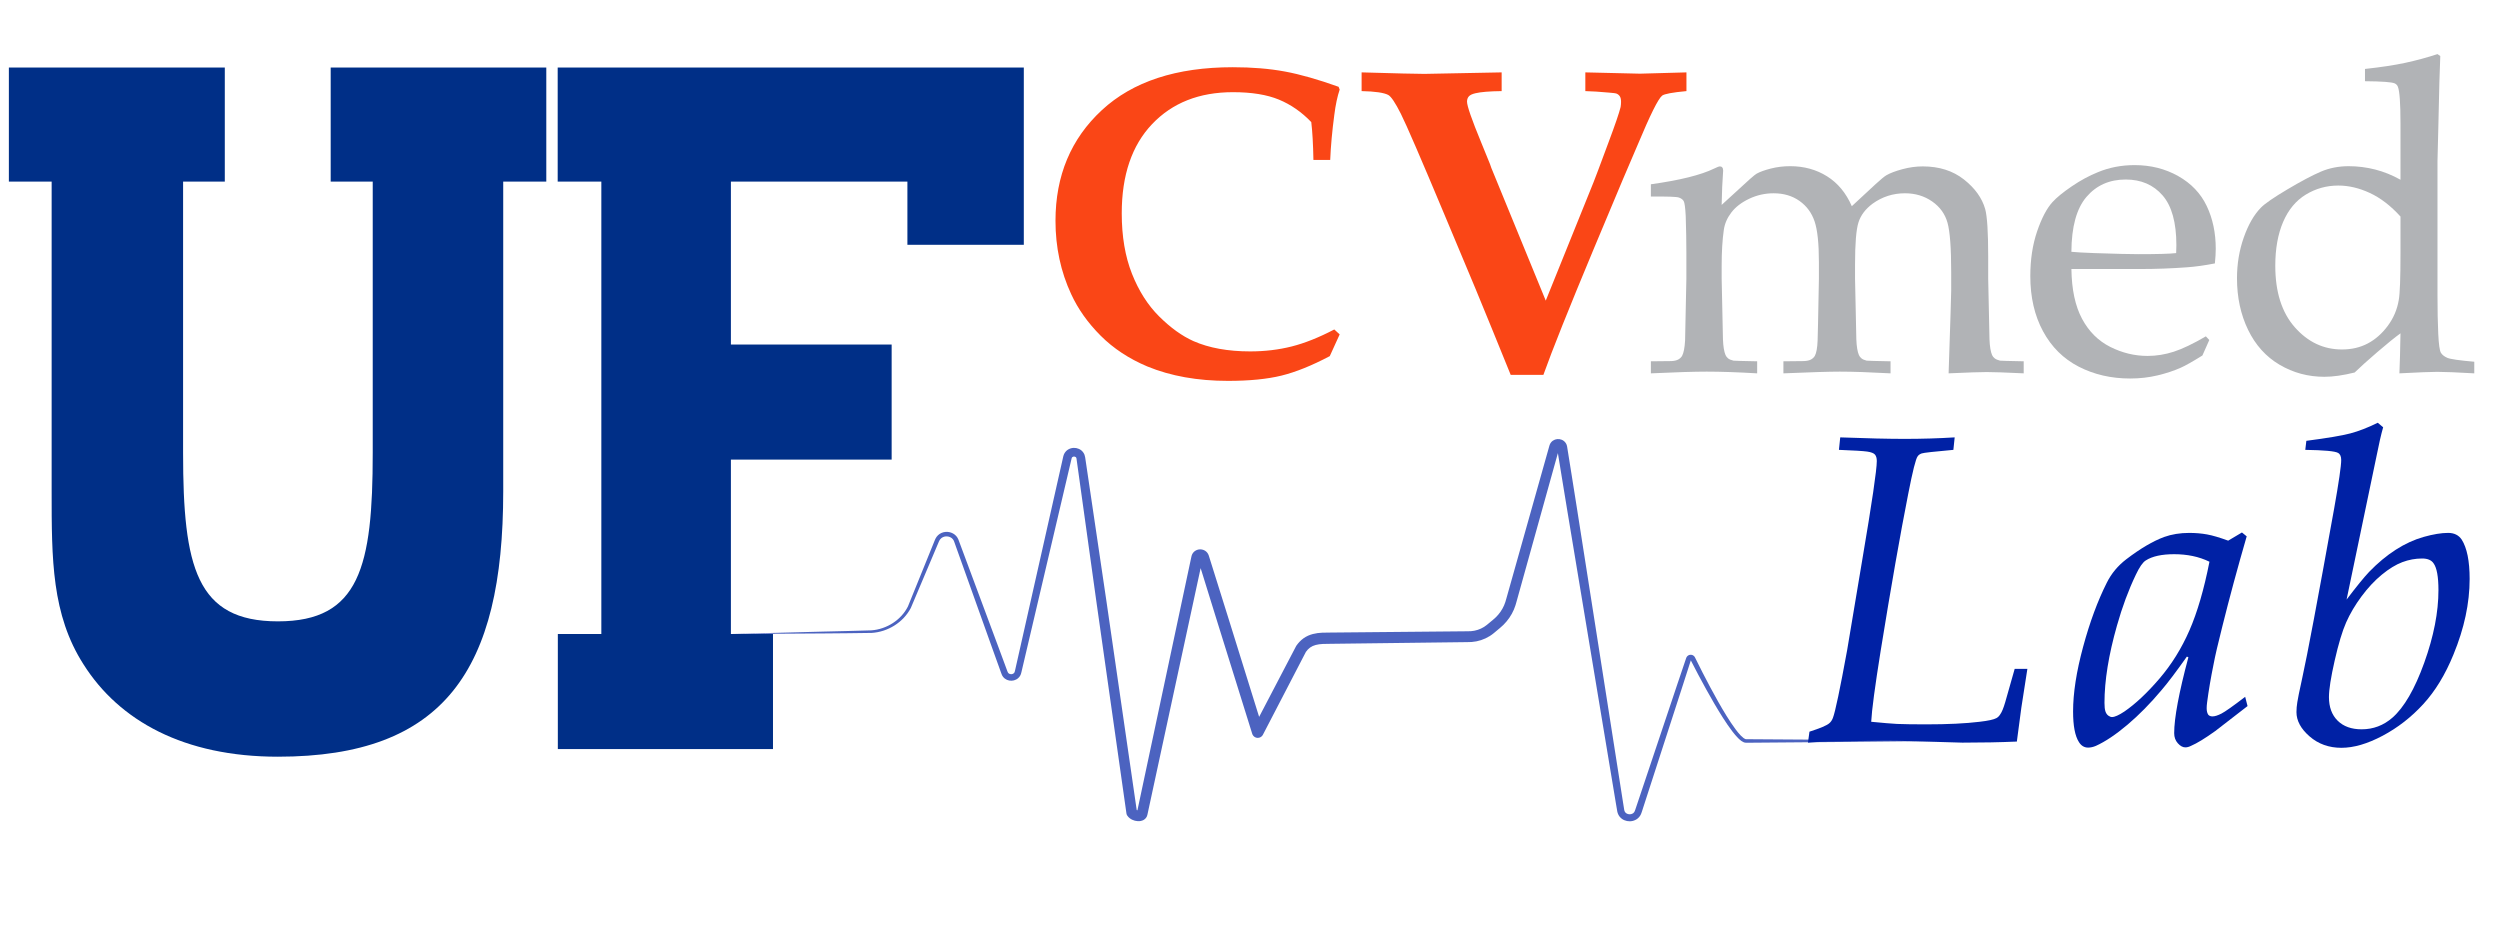 <?xml version="1.0" encoding="UTF-8"?>
<svg id="Layer_1" data-name="Layer 1" xmlns="http://www.w3.org/2000/svg" viewBox="0 0 845.484 321.147">
  <defs>
    <style>
      .cls-1 {
        opacity: .7;
      }

      .cls-2 {
        fill: #fa4616;
      }

      .cls-2, .cls-3, .cls-4, .cls-5 {
        stroke-width: 0px;
      }

      .cls-3 {
        fill: #b1b3b6;
      }

      .cls-4 {
        fill: #002f87;
      }

      .cls-5 {
        fill: #0021a5;
      }
    </style>
  </defs>
  <g>
    <polyline class="cls-4" points="247.187 214.424 247.187 155.425 301.55 155.428 301.55 116.528 247.187 116.528 247.187 61.419 306.878 61.419 306.878 82.801 346.247 82.801 346.247 22.845 188.607 22.845 188.607 61.419 203.369 61.419 203.369 214.424 188.657 214.424 188.657 253.32 261.421 253.32 261.421 214.424 247.187 214.424"/>
    <path class="cls-4" d="M170.187,166.218V61.408h14.567V22.845h-72.918v38.564h14.219v91.776c0,38.465-4.446,56.953-32.069,56.953s-32.067-18.487-32.067-56.953V61.408h14.108V22.845H3v38.564h14.464v104.81c0,22.889,0,41.643,10.797,58.493,12.066,19.075,33.972,31.2,65.725,31.2,56.199,0,76.201-29.292,76.201-89.694"/>
  </g>
  <g>
    <path class="cls-2" d="M453.067,113.096l-3.348,7.348c-6.064,3.201-11.507,5.396-16.333,6.584-4.826,1.188-10.852,1.783-18.079,1.783-10.283,0-19.378-1.625-27.283-4.875-6.209-2.619-11.471-6.086-15.787-10.404-4.317-4.316-7.639-8.997-9.967-14.041-3.541-7.614-5.311-15.884-5.311-24.809,0-15.278,5.226-27.755,15.679-37.432,10.451-9.676,25.209-14.514,44.27-14.514,6.548,0,12.429.485,17.643,1.455,5.214.971,11.265,2.692,18.152,5.165l.364.946c-.777,2.28-1.383,5.142-1.819,8.585-.728,5.481-1.19,10.549-1.382,15.206h-5.676c-.098-5.335-.34-9.604-.727-12.805-3.251-3.394-6.9-5.93-10.95-7.603-4.05-1.674-9.229-2.51-15.532-2.51-11.399,0-20.518,3.601-27.355,10.804-6.84,7.202-10.259,17.255-10.259,30.156,0,7.81,1.151,14.623,3.456,20.444,2.303,5.82,5.371,10.635,9.203,14.442,3.831,3.808,7.686,6.584,11.568,8.33,5.285,2.328,11.688,3.492,19.207,3.492,4.947,0,9.627-.557,14.041-1.673,4.413-1.115,9.215-3.031,14.405-5.748l1.819,1.673Z"/>
    <path class="cls-2" d="M510.906,126.774c-4.124-10.185-8.076-19.862-11.859-29.029l-10.331-24.664c-8.101-19.352-13.084-30.884-14.951-34.594-1.867-3.711-3.286-5.832-4.256-6.366-1.455-.775-4.463-1.212-9.021-1.31v-6.33c11.641.34,18.722.509,21.244.509l26.118-.509v6.33c-4.074.049-7.033.291-8.875.728-1.068.243-1.808.595-2.22,1.055-.412.462-.618,1.055-.618,1.783,0,1.455,1.601,6.064,4.802,13.823,1.843,4.463,2.825,6.875,2.946,7.239.121.364.278.813.473,1.346l18.407,44.889,16.151-40.015c.388-.921,2.109-5.504,5.166-13.751,2.182-5.82,3.516-9.724,4.001-11.713.097-.582.145-1.164.145-1.746,0-.824-.134-1.442-.4-1.855-.267-.411-.618-.715-1.055-.909-.34-.145-1.213-.266-2.619-.364-3.153-.291-5.82-.46-8.003-.509v-6.33l18.48.436,15.715-.436v6.33c-4.705.436-7.446.946-8.221,1.528-1.31,1.019-4.051,6.524-8.222,16.515l-5.165,12.077-9.822,23.427c-8.343,19.983-13.994,34.122-16.951,42.416h-11.059Z"/>
  </g>
  <g>
    <path class="cls-5" d="M611.439,251.158l.51-3.71c3.637-1.164,5.867-2.11,6.693-2.837.533-.436.945-1.042,1.236-1.819.775-1.988,2.376-9.604,4.802-22.845l5.165-30.848c3.25-19.158,4.875-30.217,4.875-33.176,0-.97-.207-1.697-.619-2.183-.412-.484-1.285-.824-2.619-1.019-1.334-.193-4.522-.388-9.566-.582l.436-4.22c9.069.34,16.345.509,21.827.509,5.721,0,11.35-.169,16.879-.509l-.438,4.22c-6.5.582-10.065.982-10.695,1.201-.631.218-1.09.545-1.381.982-.633.776-1.699,5.02-3.201,12.732-2.719,13.775-5.82,31.455-9.312,53.038-1.941,12.126-3.009,20.129-3.202,24.009,3.976.389,6.886.631,8.731.728,2.375.098,5.648.145,9.82.145,7.324,0,13.361-.291,18.117-.873,2.91-.339,4.801-.751,5.674-1.237.533-.291.969-.728,1.31-1.31.531-.728,1.09-2.085,1.672-4.074l3.201-11.277h4.293l-2.037,13.096c-.195,1.262-.703,5.093-1.527,11.495-5.627.243-11.764.364-18.406.364-.438,0-6.211-.169-17.316-.509-3.541-.097-6.451-.145-8.73-.145-3.396,0-9.629.098-18.697.291-3.057.049-5.555.17-7.494.364Z"/>
    <path class="cls-5" d="M759.304,235.661l.801,3.128-10.914,8.44c-3.445,2.474-6.184,4.147-8.221,5.02-.68.339-1.31.509-1.893.509-.873,0-1.723-.461-2.545-1.382-.826-.921-1.238-2.061-1.238-3.419,0-5.141,1.602-13.702,4.803-25.682l-.51-.218c-3.637,5.142-6.5,8.925-8.584,11.35-3.783,4.511-7.629,8.415-11.533,11.713-3.904,3.299-7.457,5.675-10.658,7.13-.922.388-1.795.582-2.619.582-1.309,0-2.353-.631-3.127-1.892-1.31-2.037-1.965-5.481-1.965-10.331,0-6.208,1.127-13.483,3.383-21.826,2.256-8.342,4.934-15.593,8.039-21.753,1.551-3.103,3.758-5.748,6.621-7.93,4.703-3.589,8.949-6.086,12.732-7.494,2.568-.921,5.406-1.382,8.512-1.382,2.133,0,4.135.17,6.002.509,1.867.34,4.256,1.044,7.166,2.11l4.656-2.765,1.602,1.31c-3.106,10.72-5.846,20.856-8.223,30.411-1.455,5.724-2.449,10.016-2.982,12.877-.922,4.511-1.65,8.803-2.182,12.877-.1.776-.146,1.431-.146,1.964,0,.971.193,1.722.582,2.255.338.34.801.509,1.383.509.775,0,1.781-.315,3.019-.946,1.236-.63,3.916-2.522,8.039-5.675ZM747.226,189.972c-1.795-.873-3.686-1.515-5.674-1.928-1.99-.411-4.074-.618-6.258-.618-4.219,0-7.42.704-9.604,2.11-1.018.631-2.135,2.231-3.346,4.802-2.475,5.142-4.609,10.889-6.402,17.243-2.814,9.895-4.221,18.601-4.221,26.119,0,1.31.109,2.28.328,2.91.219.631.545,1.104.982,1.419.435.316.848.473,1.236.473.92,0,2.328-.63,4.221-1.892,3.732-2.57,7.662-6.257,11.785-11.059,4.121-4.802,7.518-10.258,10.185-16.37,2.666-6.111,4.922-13.847,6.766-23.209Z"/>
    <path class="cls-5" d="M793.601,202.776c3.346-4.413,5.893-7.542,7.639-9.385,2.91-3.007,5.916-5.504,9.021-7.494,3.103-1.988,6.258-3.431,9.459-4.329,3.201-.897,5.939-1.346,8.221-1.346,2.037,0,3.564.752,4.584,2.255,1.793,2.813,2.691,7.252,2.691,13.314,0,8.197-1.818,16.709-5.457,25.537-2.764,6.791-6.172,12.393-10.223,16.806-4.049,4.414-8.633,7.979-13.75,10.695s-9.762,4.074-13.932,4.074c-4.221,0-7.811-1.286-10.768-3.856-2.959-2.57-4.438-5.311-4.438-8.221,0-1.066.096-2.183.291-3.347.096-.824.654-3.565,1.672-8.221,1.697-7.663,5.287-26.725,10.768-57.185,1.602-9.021,2.402-14.526,2.402-16.515,0-1.212-.365-2.012-1.092-2.401-1.02-.582-4.705-.921-11.059-1.019l.363-3.056c7.08-.921,12.041-1.757,14.879-2.51,2.836-.751,5.93-1.952,9.275-3.601l1.818,1.528c-.68,2.377-1.432,5.651-2.254,9.822l-10.113,48.454ZM787.634,235.734c0,3.396.982,6.064,2.947,8.003,1.965,1.94,4.668,2.91,8.111,2.91,3.93,0,7.396-1.31,10.404-3.929,3.977-3.492,7.566-9.688,10.768-18.589,3.201-8.899,4.803-17.084,4.803-24.554,0-4.559-.559-7.59-1.674-9.094-.729-1.066-2.014-1.601-3.856-1.601-2.281,0-4.512.413-6.693,1.237-2.184.825-4.488,2.231-6.912,4.22-2.426,1.989-4.719,4.438-6.875,7.348-2.16,2.91-3.893,5.845-5.203,8.803-1.309,2.959-2.607,7.275-3.893,12.95s-1.928,9.774-1.928,12.295Z"/>
  </g>
  <g>
    <path class="cls-3" d="M558.317,126.264v-4.074l6.912-.073c1.019-.048,1.806-.23,2.364-.545.557-.316.982-.716,1.273-1.203.533-.971.873-2.694,1.019-5.171,0-.631.145-7.598.436-20.903v-8.668c0-3.884-.073-8.06-.219-12.527-.145-2.865-.376-4.564-.691-5.098-.315-.535-.861-.935-1.637-1.202-.776-.267-3.929-.377-9.458-.329v-4.151c9.785-1.36,16.921-3.132,21.407-5.317.964-.484,1.615-.728,1.953-.728.337,0,.602.122.795.364.193.243.29.607.29,1.091,0,.34-.025.728-.073,1.164-.194,2.328-.34,5.796-.436,10.404l9.547-8.73c1.215-1.066,1.968-1.673,2.259-1.819,1.118-.63,2.721-1.212,4.81-1.746,2.09-.533,4.275-.8,6.56-.8,4.663,0,8.817,1.14,12.462,3.419,3.643,2.28,6.436,5.651,8.38,10.113l8.003-7.421c1.794-1.648,3.03-2.667,3.71-3.056,1.261-.728,3.057-1.406,5.385-2.037,2.328-.63,4.631-.946,6.911-.946,5.529,0,10.16,1.47,13.896,4.407,3.734,2.938,6.136,6.276,7.203,10.014.679,2.477,1.019,7.818,1.019,16.024v7.574l.218,10.124c.146,5.875.219,9.323.219,10.343.097,2.428.388,4.2.873,5.316.193.438.497.814.909,1.13.412.316,1.006.571,1.782.764.291.049,2.958.122,8.004.218v4.074c-6.111-.291-10.284-.436-12.514-.436-2.136,0-6.428.145-12.878.436l.655-20.08.218-7.857v-6.257c0-8.148-.413-13.714-1.237-16.697-.825-2.982-2.559-5.395-5.201-7.239-2.644-1.843-5.711-2.765-9.203-2.765-4.027,0-7.665,1.167-10.914,3.497-2.426,1.797-4.026,3.91-4.801,6.338-.777,2.428-1.164,7.164-1.164,14.205v4.881l.218,10.125c.097,5.877.169,9.325.218,10.345.097,2.428.388,4.202.873,5.318.193.436.484.813.873,1.129.388.316.97.571,1.746.765.339.049,3.031.122,8.076.218v4.074c-7.13-.388-12.854-.582-17.17-.582-3.492,0-9.847.194-19.061.582v-4.074l6.911-.073c1.066-.048,1.88-.23,2.438-.545.558-.316.982-.716,1.273-1.203.533-.971.848-2.695.945-5.172.048-.631.193-7.599.438-20.906v-5.683c0-6.264-.487-10.842-1.459-13.731-.973-2.89-2.674-5.196-5.104-6.921-2.43-1.723-5.347-2.586-8.749-2.586-2.917,0-5.677.62-8.277,1.857-2.601,1.239-4.606,2.781-6.016,4.625-1.41,1.846-2.262,3.813-2.553,5.901-.485,3.351-.728,7.382-.728,12.093v4.444c.292,12.627.436,19.45.436,20.47.097,2.428.388,4.202.873,5.318.193.436.484.813.873,1.129.388.316.994.571,1.819.765.291.049,2.958.122,8.003.218v4.074c-6.693-.388-12.383-.582-17.066-.582-4.146,0-10.438.194-18.874.582Z"/>
    <path class="cls-3" d="M747.168,114.987l-2.328,5.238c-3.348,2.086-5.797,3.468-7.349,4.147-2.28,1.019-4.887,1.88-7.821,2.583-2.935.702-6.027,1.055-9.275,1.055-6.402,0-12.194-1.335-17.375-4.002-5.182-2.667-9.207-6.657-12.077-11.968-2.871-5.311-4.306-11.531-4.306-18.661,0-5.577.764-10.609,2.291-15.097,1.528-4.485,3.262-7.796,5.202-9.931,1.406-1.552,3.589-3.334,6.548-5.348,2.958-2.012,5.893-3.601,8.803-4.765,3.831-1.601,7.979-2.401,12.441-2.401,5.432,0,10.343,1.237,14.732,3.71s7.604,5.845,9.641,10.113c2.037,4.269,3.055,9.094,3.055,14.478,0,1.358-.098,3.008-.291,4.947-3.497.68-6.63,1.116-9.398,1.31-5.247.389-10.493.582-15.738.582h-23.39c.097,6.936,1.297,12.55,3.602,16.842,2.303,4.293,5.481,7.457,9.53,9.495s8.258,3.056,12.623,3.056c2.958,0,5.904-.473,8.84-1.419,2.934-.946,6.559-2.68,10.877-5.202l1.164,1.237ZM700.533,85.158c1.36.145,3.937.291,7.728.436,7.241.243,12.224.364,14.945.364,6.464,0,10.717-.121,12.758-.364.048-1.161.073-2.055.073-2.684,0-7.641-1.557-13.252-4.666-16.83-3.11-3.579-7.267-5.368-12.467-5.368-5.492,0-9.915,1.958-13.269,5.876s-5.055,10.107-5.103,18.569Z"/>
    <path class="cls-3" d="M799.825,27.464v-4.147c5.383-.582,9.931-1.273,13.641-2.074,3.711-.8,7.336-1.782,10.877-2.946l.945.655c-.194,4.123-.412,12.077-.654,23.863l-.291,11.641v45.544c0,4.947.084,9.229.255,12.841.169,3.614.473,5.772.909,6.475.436.704,1.164,1.273,2.183,1.71s4.049.873,9.095,1.31v3.929c-5.919-.339-10.09-.509-12.514-.509-2.087,0-6.356.17-12.805.509.144-3.347.266-7.857.363-13.532-1.94,1.407-4.547,3.517-7.821,6.33-3.273,2.813-5.833,5.118-7.675,6.912-3.882.97-7.301,1.455-10.259,1.455-5.481,0-10.525-1.357-15.133-4.074-4.608-2.716-8.161-6.657-10.658-11.822-2.499-5.166-3.747-10.974-3.747-17.425,0-4.85.764-9.445,2.292-13.787,1.527-4.34,3.456-7.699,5.784-10.076,1.309-1.357,4.292-3.419,8.948-6.184s8.427-4.765,11.313-6.002c2.885-1.236,6.025-1.855,9.422-1.855,3.055,0,6.05.377,8.984,1.127,2.935.753,5.784,1.904,8.549,3.456v-19.134c0-6.741-.291-10.84-.873-12.295-.194-.533-.559-.921-1.092-1.164-.971-.436-4.317-.679-10.039-.728ZM811.828,73.227c-3.299-3.638-6.755-6.293-10.367-7.966-3.614-1.674-7.166-2.51-10.658-2.51-3.978,0-7.64,1.019-10.986,3.056s-5.905,5.118-7.676,9.24c-1.77,4.123-2.655,9.07-2.655,14.842,0,8.876,2.206,15.812,6.62,20.808,4.413,4.996,9.725,7.494,15.934,7.494,3.249,0,6.159-.679,8.73-2.037,2.57-1.357,4.825-3.347,6.766-5.966,1.94-2.619,3.177-5.529,3.711-8.73.388-2.134.582-7.396.582-15.788v-12.441Z"/>
  </g>
  <g class="cls-1">
    <path class="cls-5" d="M247.187,214.424l31.728-.838c5.275-.14,10.608-.222,15.835-.409,5.139-.395,10.008-3.494,12.307-8.073l-.019.042,6.778-16.714,1.694-4.178.424-1.045c.16-.367.239-.653.471-1.091.407-.817,1.121-1.491,1.954-1.863,1.656-.747,3.757-.393,5.024,1.02.152.175.281.371.418.559.113.205.216.418.319.629l.394,1.056.788,2.112,12.586,33.815,1.565,4.23.782,2.115c.254.649.549,1.595.721,1.765.229.296.638.465,1.081.451.443-.029.825-.239,1.014-.547.145-.16.313-1.132.479-1.813l.495-2.199,3.964-17.592,7.927-35.183,1.982-8.796.991-4.398.495-2.199.124-.55.062-.275.031-.137.066-.218c.145-.583.509-1.152.955-1.602.949-.891,2.218-1.169,3.372-.963.583.116,1.155.36,1.661.742.495.403.897.942,1.123,1.538.1.271.182.649.216.85l.083.558.165,1.115.33,2.23,1.321,8.921,5.274,35.685,10.35,71.4-.273-.726c-.089-.048.403.275.728.257.081.009.127-.006.138-.001-.027.003-.066-0-.281.161-.079.07-.197.211-.256.347-.037.07-.061.149-.071.227l.032-.15.128-.602,1.025-4.816,2.049-9.631,4.098-19.262,8.197-38.525,2.049-9.631.512-2.408.256-1.204.064-.301c.032-.125.009-.113.126-.481.182-.56.555-1.087,1.036-1.439.971-.689,2.108-.771,3.147-.308.517.233,1.005.665,1.299,1.181.082.128.136.256.191.389.057.137.106.284.109.299l.092.294.736,2.349,5.887,18.79,11.708,37.601-3.619-.323,14.698-28.12.004-.008c.038-.073.087-.152.134-.218.625-.873,1.408-1.752,2.385-2.444.969-.695,2.08-1.169,3.152-1.447,1.081-.279,2.126-.401,3.161-.452,1.039-.044,1.893-.027,2.849-.044l11.182-.105,22.364-.211,11.182-.105,1.398-.013c.442-.009.994.002,1.312-.029.776-.058,1.56-.209,2.305-.45.747-.241,1.464-.573,2.127-.986.33-.209.653-.429.952-.679l1.061-.879,1.075-.894c.349-.289.633-.54.932-.834.583-.575,1.119-1.197,1.58-1.871.466-.67.866-1.384,1.189-2.131.34-.756.541-1.473.804-2.423l3.032-10.765,6.063-21.531,3.032-10.765,1.516-5.383.758-2.691.095-.336.049-.172c.041-.125.086-.249.136-.372.208-.486.572-.967,1.032-1.271.923-.623,1.99-.695,2.95-.323.482.182.949.528,1.287.98.178.224.297.476.405.732.044.127.079.257.112.387l.042.187.014.086.221,1.381.441,2.761.883,5.523,1.755,11.047,3.464,22.103,6.928,44.205,3.464,22.102,1.732,11.051.435,2.724c.112.561.433.988.976,1.226.523.236,1.225.25,1.727-.008.267-.108.467-.297.635-.509.078-.112.16-.224.206-.366.056-.094.137-.346.209-.565l14.218-42.422,1.79-5.299.895-2.649.224-.662.056-.166c.024-.066.078-.214.137-.311.118-.22.305-.412.515-.551.425-.283.955-.337,1.431-.173.238.086.458.233.631.418.178.185.29.439.319.497,1.64,3.337,3.331,6.652,5.082,9.932,1.754,3.278,3.562,6.527,5.508,9.681.975,1.574,1.989,3.123,3.083,4.593.552.727,1.116,1.452,1.736,2.087.309.318.63.612.959.862.317.221.695.417.871.396l.039-.002h.013s35.261.236,35.261.236l35.261.316-35.261.367-35.261.288.052-.002c-.785.028-1.236-.328-1.689-.599-.419-.307-.789-.64-1.135-.986-.693-.69-1.286-1.433-1.873-2.18-1.154-1.504-2.207-3.063-3.219-4.644-2.018-3.164-3.885-6.407-5.698-9.677-1.81-3.272-3.557-6.575-5.255-9.905-.076-.149-.062-.112-.047-.095.012.017.034.031.053.037.036.017.053.01.092-.006.019-.008.033-.033.045-.044,0,0,.016-.034-.002.009l-.053.166-.214.666-.855,2.662-1.711,5.325-13.785,42.565c-.119.367-.345,1.091-.745,1.595-.391.525-.912.976-1.503,1.24-1.171.571-2.516.562-3.691.065-.597-.234-1.13-.664-1.561-1.168-.426-.521-.696-1.152-.825-1.782l-.473-2.793-1.832-11.034-3.664-22.067-7.328-44.134-3.664-22.067-1.809-11.037-.899-5.519-.45-2.76-.225-1.38-.014-.086c-.003-.01-.002.018-.002.018.002.018.01.034.019.05.006.047.04.079.064.125.058.083.145.126.188.149.095.026.127.042.28-.045.064-.052.148-.133.168-.199.008-.013.013-.029.012-.045l-.046.165-.094.337-.75,2.694-1.5,5.388-3,10.777-6,21.553-3,10.777c-.229.847-.531,1.931-.957,2.878-.415.966-.928,1.887-1.523,2.749-.591.866-1.273,1.666-2.015,2.402-.364.361-.779.728-1.147,1.034l-1.072.897-1.09.908c-.417.347-.864.657-1.32.947-.917.575-1.904,1.034-2.929,1.369-1.028.335-2.086.544-3.168.628-.611.048-.993.029-1.482.042l-1.398.017-11.187.139-22.374.278-11.187.139c-.908.018-1.919.009-2.742.049-.825.043-1.64.147-2.365.338-1.467.39-2.476,1.12-3.39,2.423l.138-.225-14.614,28.164c-.5.963-1.685,1.338-2.648.839-.482-.25-.82-.681-.971-1.162l-11.729-37.595-5.831-18.808-.729-2.351-.091-.294c-.024-.085-.015-.032.003.011l.057.113c.093.158.26.302.403.367.294.119.505.112.809-.091.149-.11.279-.282.333-.455.042-.176-.011.041-.025.115l-.065.301-.26,1.203-.519,2.406-2.077,9.623-8.31,38.49-4.155,19.245-2.078,9.623-1.039,4.811-.13.601-.033.15c-.046.173-.107.348-.18.514-.142.318-.389.633-.622.832-.515.452-.967.565-1.384.673-.394.074-.759.092-1.087.068-.664-.046-1.256-.204-1.846-.479-.58-.282-1.188-.683-1.679-1.413-.145-.216-.234-.453-.269-.695l-.004-.032-10.136-71.423-4.969-35.726-1.24-8.932-.31-2.233-.155-1.117-.077-.558c-.032-.167-.038-.159-.054-.242-.044-.109-.104-.184-.183-.267-.1-.066-.225-.131-.38-.169-.324-.062-.661.038-.819.189-.065.091-.151.158-.18.313l-.022.049-.032.137-.065.274-.129.549-.515,2.195-1.031,4.391-2.062,8.781-8.248,35.123-4.124,17.561-.515,2.195-.258,1.097c-.061.284-.217.932-.533,1.392-1.303,1.972-4.238,2.065-5.677.238-.357-.435-.548-1.025-.652-1.308l-.381-1.06-.763-2.121-1.526-4.241-12.138-33.959-.757-2.123-.378-1.062-.186-.378c-.088-.113-.161-.236-.252-.346-.736-.871-2.153-1.163-3.244-.681-.542.237-.986.644-1.259,1.167-.136.219-.29.652-.434.972l-.439,1.038-1.756,4.153-7.024,16.612-.002.006-.017.036c-2.557,4.902-7.797,8.093-13.216,8.429-5.345.114-10.593.115-15.894.178l-31.735.21Z"/>
  </g>
</svg>